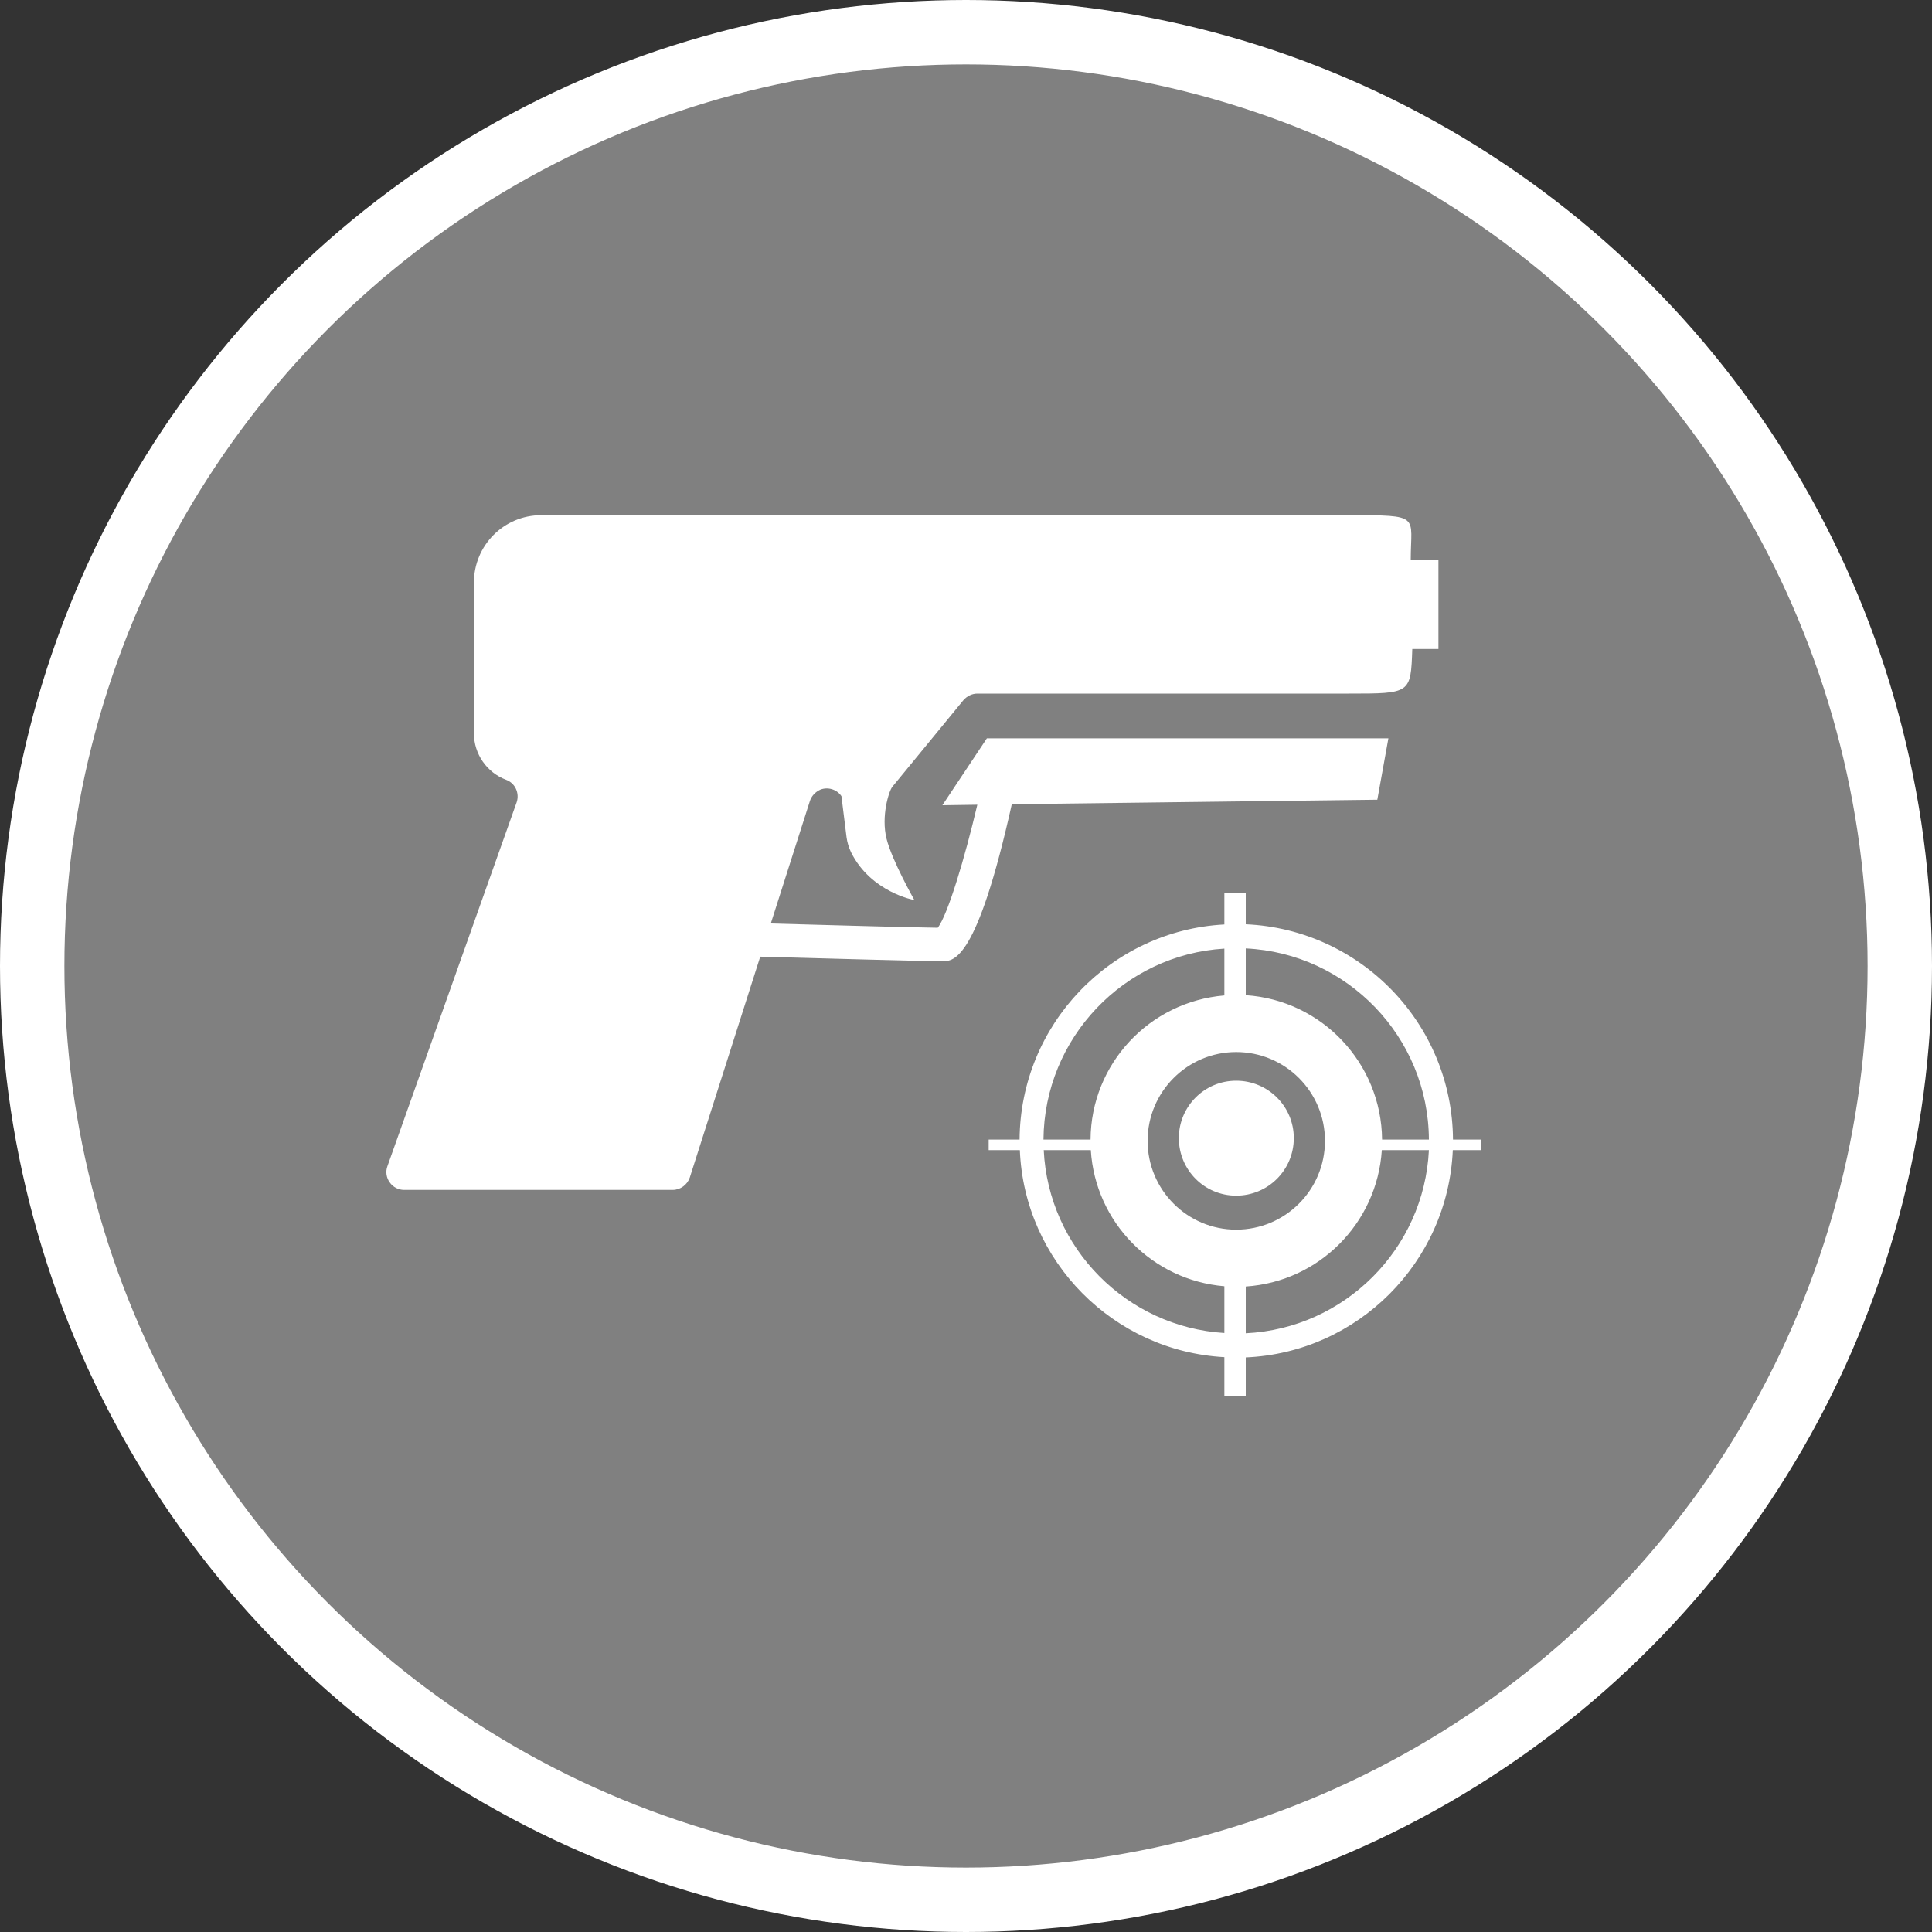 <?xml version="1.0" encoding="UTF-8" standalone="no"?>
<!-- Created with Inkscape (http://www.inkscape.org/) -->

<svg
   xmlns:dc="http://purl.org/dc/elements/1.1/"
   xmlns:cc="http://creativecommons.org/ns#"
   xmlns:rdf="http://www.w3.org/1999/02/22-rdf-syntax-ns#"
   xmlns:svg="http://www.w3.org/2000/svg"
   xmlns="http://www.w3.org/2000/svg"
   xmlns:xlink="http://www.w3.org/1999/xlink"
   xmlns:sodipodi="http://sodipodi.sourceforge.net/DTD/sodipodi-0.dtd"
   xmlns:inkscape="http://www.inkscape.org/namespaces/inkscape"
   width="30px"
   height="30px"
   version="1.1"
   id="svg8"
   inkscape:version="0.92.4 5da689c313, 2019-01-14"
   sodipodi:docname="container.svg">
  <rect width="100%" height="100%" fill="#333333" stroke="none"/>
  <defs
     id="defs2" />
  <sodipodi:namedview
     id="base"
     pagecolor="#ffffff"
     bordercolor="#666666"
     borderopacity="1.0"
     inkscape:pageopacity="0.0"
     inkscape:pageshadow="2"
     inkscape:zoom="13.049334"
     inkscape:cx="18.679046"
     inkscape:cy="12.165829"
     inkscape:document-units="px"
     inkscape:current-layer="layer1"
     showgrid="false"
     inkscape:snap-page="false"
     units="px"
     inkscape:window-width="1884"
     inkscape:window-height="1061"
     inkscape:window-x="0"
     inkscape:window-y="0"
     inkscape:window-maximized="1"
     fit-margin-top="0"
     fit-margin-left="0"
     fit-margin-right="0"
     fit-margin-bottom="0" />
    <circle
       style="color:#000000;clip-rule:nonzero;display:inline;overflow:visible;visibility:visible;opacity:1;isolation:auto;mix-blend-mode:normal;color-interpolation:sRGB;color-interpolation-filters:linearRGB;solid-color:#000000;solid-opacity:1;vector-effect:none;fill:#808080;fill-opacity:1;fill-rule:evenodd;stroke:#ffffff;stroke-width:1;stroke-linecap:butt;stroke-linejoin:miter;stroke-miterlimit:4;stroke-dasharray:none;stroke-dashoffset:0;stroke-opacity:1;marker:none;color-rendering:auto;image-rendering:auto;shape-rendering:auto;text-rendering:auto;enable-background:accumulate"
       id="path815"
       cx="15"
       cy="15"
       r="14.5" />
<g transform="translate(6,8)"><g id="surface1">
<path style=" stroke:none;fill-rule:nonzero;fill:#FFFFFF;fill-opacity:1;" d="M 0.016 10.109 L 2.023 4.457 C 2.07 4.316 2 4.16 1.859 4.109 C 1.559 3.996 1.359 3.707 1.359 3.387 L 1.359 1.047 C 1.359 0.469 1.824 0 2.402 0 L 14.945 0 C 16.078 0 15.906 0 15.906 0.691 L 16.336 0.691 L 16.336 2.078 L 15.93 2.078 C 15.906 2.77 15.906 2.77 14.945 2.77 L 9.176 2.77 C 9.094 2.77 9.016 2.809 8.961 2.871 L 7.855 4.219 C 7.801 4.289 7.68 4.676 7.766 5.023 C 7.852 5.367 8.199 5.977 8.199 5.977 C 8.199 5.977 7.523 5.855 7.215 5.234 C 7.18 5.16 7.156 5.082 7.145 5 L 7.066 4.363 C 6.996 4.258 6.855 4.215 6.738 4.262 C 6.66 4.297 6.598 4.363 6.574 4.445 L 5.969 6.34 C 6.793 6.363 8.18 6.402 8.562 6.406 C 8.719 6.199 8.98 5.328 9.176 4.496 L 8.633 4.504 L 9.324 3.465 L 15.559 3.465 L 15.387 4.418 L 9.711 4.488 C 9.168 6.926 8.809 6.926 8.633 6.926 C 8.367 6.926 6.656 6.879 5.805 6.855 L 4.711 10.285 C 4.672 10.398 4.566 10.477 4.445 10.477 L 0.273 10.477 C 0.188 10.477 0.102 10.434 0.051 10.359 C 0 10.289 -0.016 10.195 0.016 10.109 Z M 17 9.859 L 16.559 9.859 C 16.484 11.602 15.082 13.004 13.344 13.078 L 13.344 13.684 L 13.012 13.684 L 13.012 13.074 C 11.289 12.98 9.906 11.586 9.836 9.859 L 9.352 9.859 L 9.352 9.695 L 9.832 9.695 C 9.844 7.91 11.246 6.449 13.012 6.355 L 13.012 5.871 L 13.344 5.871 L 13.344 6.352 C 15.125 6.43 16.551 7.895 16.562 9.695 L 17 9.695 Z M 13.344 7.453 C 14.527 7.531 15.449 8.508 15.461 9.695 L 16.188 9.695 C 16.18 8.102 14.918 6.801 13.344 6.727 Z M 10.203 9.695 L 10.934 9.695 C 10.941 8.523 11.844 7.555 13.012 7.457 L 13.012 6.73 C 11.453 6.824 10.215 8.117 10.203 9.695 Z M 13.012 11.973 C 11.891 11.879 11.008 10.98 10.938 9.859 L 10.207 9.859 C 10.281 11.383 11.496 12.605 13.012 12.699 Z M 14.574 9.715 C 14.574 8.953 13.957 8.336 13.195 8.336 C 12.438 8.336 11.82 8.953 11.82 9.715 C 11.82 10.477 12.438 11.094 13.195 11.094 C 13.957 11.094 14.574 10.477 14.574 9.715 Z M 16.188 9.859 L 15.457 9.859 C 15.383 10.996 14.48 11.902 13.344 11.977 L 13.344 12.703 C 14.879 12.629 16.113 11.395 16.188 9.859 Z M 13.195 8.781 C 12.703 8.781 12.305 9.18 12.305 9.672 C 12.305 10.168 12.703 10.566 13.195 10.566 C 13.691 10.566 14.09 10.168 14.09 9.672 C 14.09 9.18 13.691 8.781 13.195 8.781 Z M 13.195 8.781 "/>
</g>
</g>
</svg>
